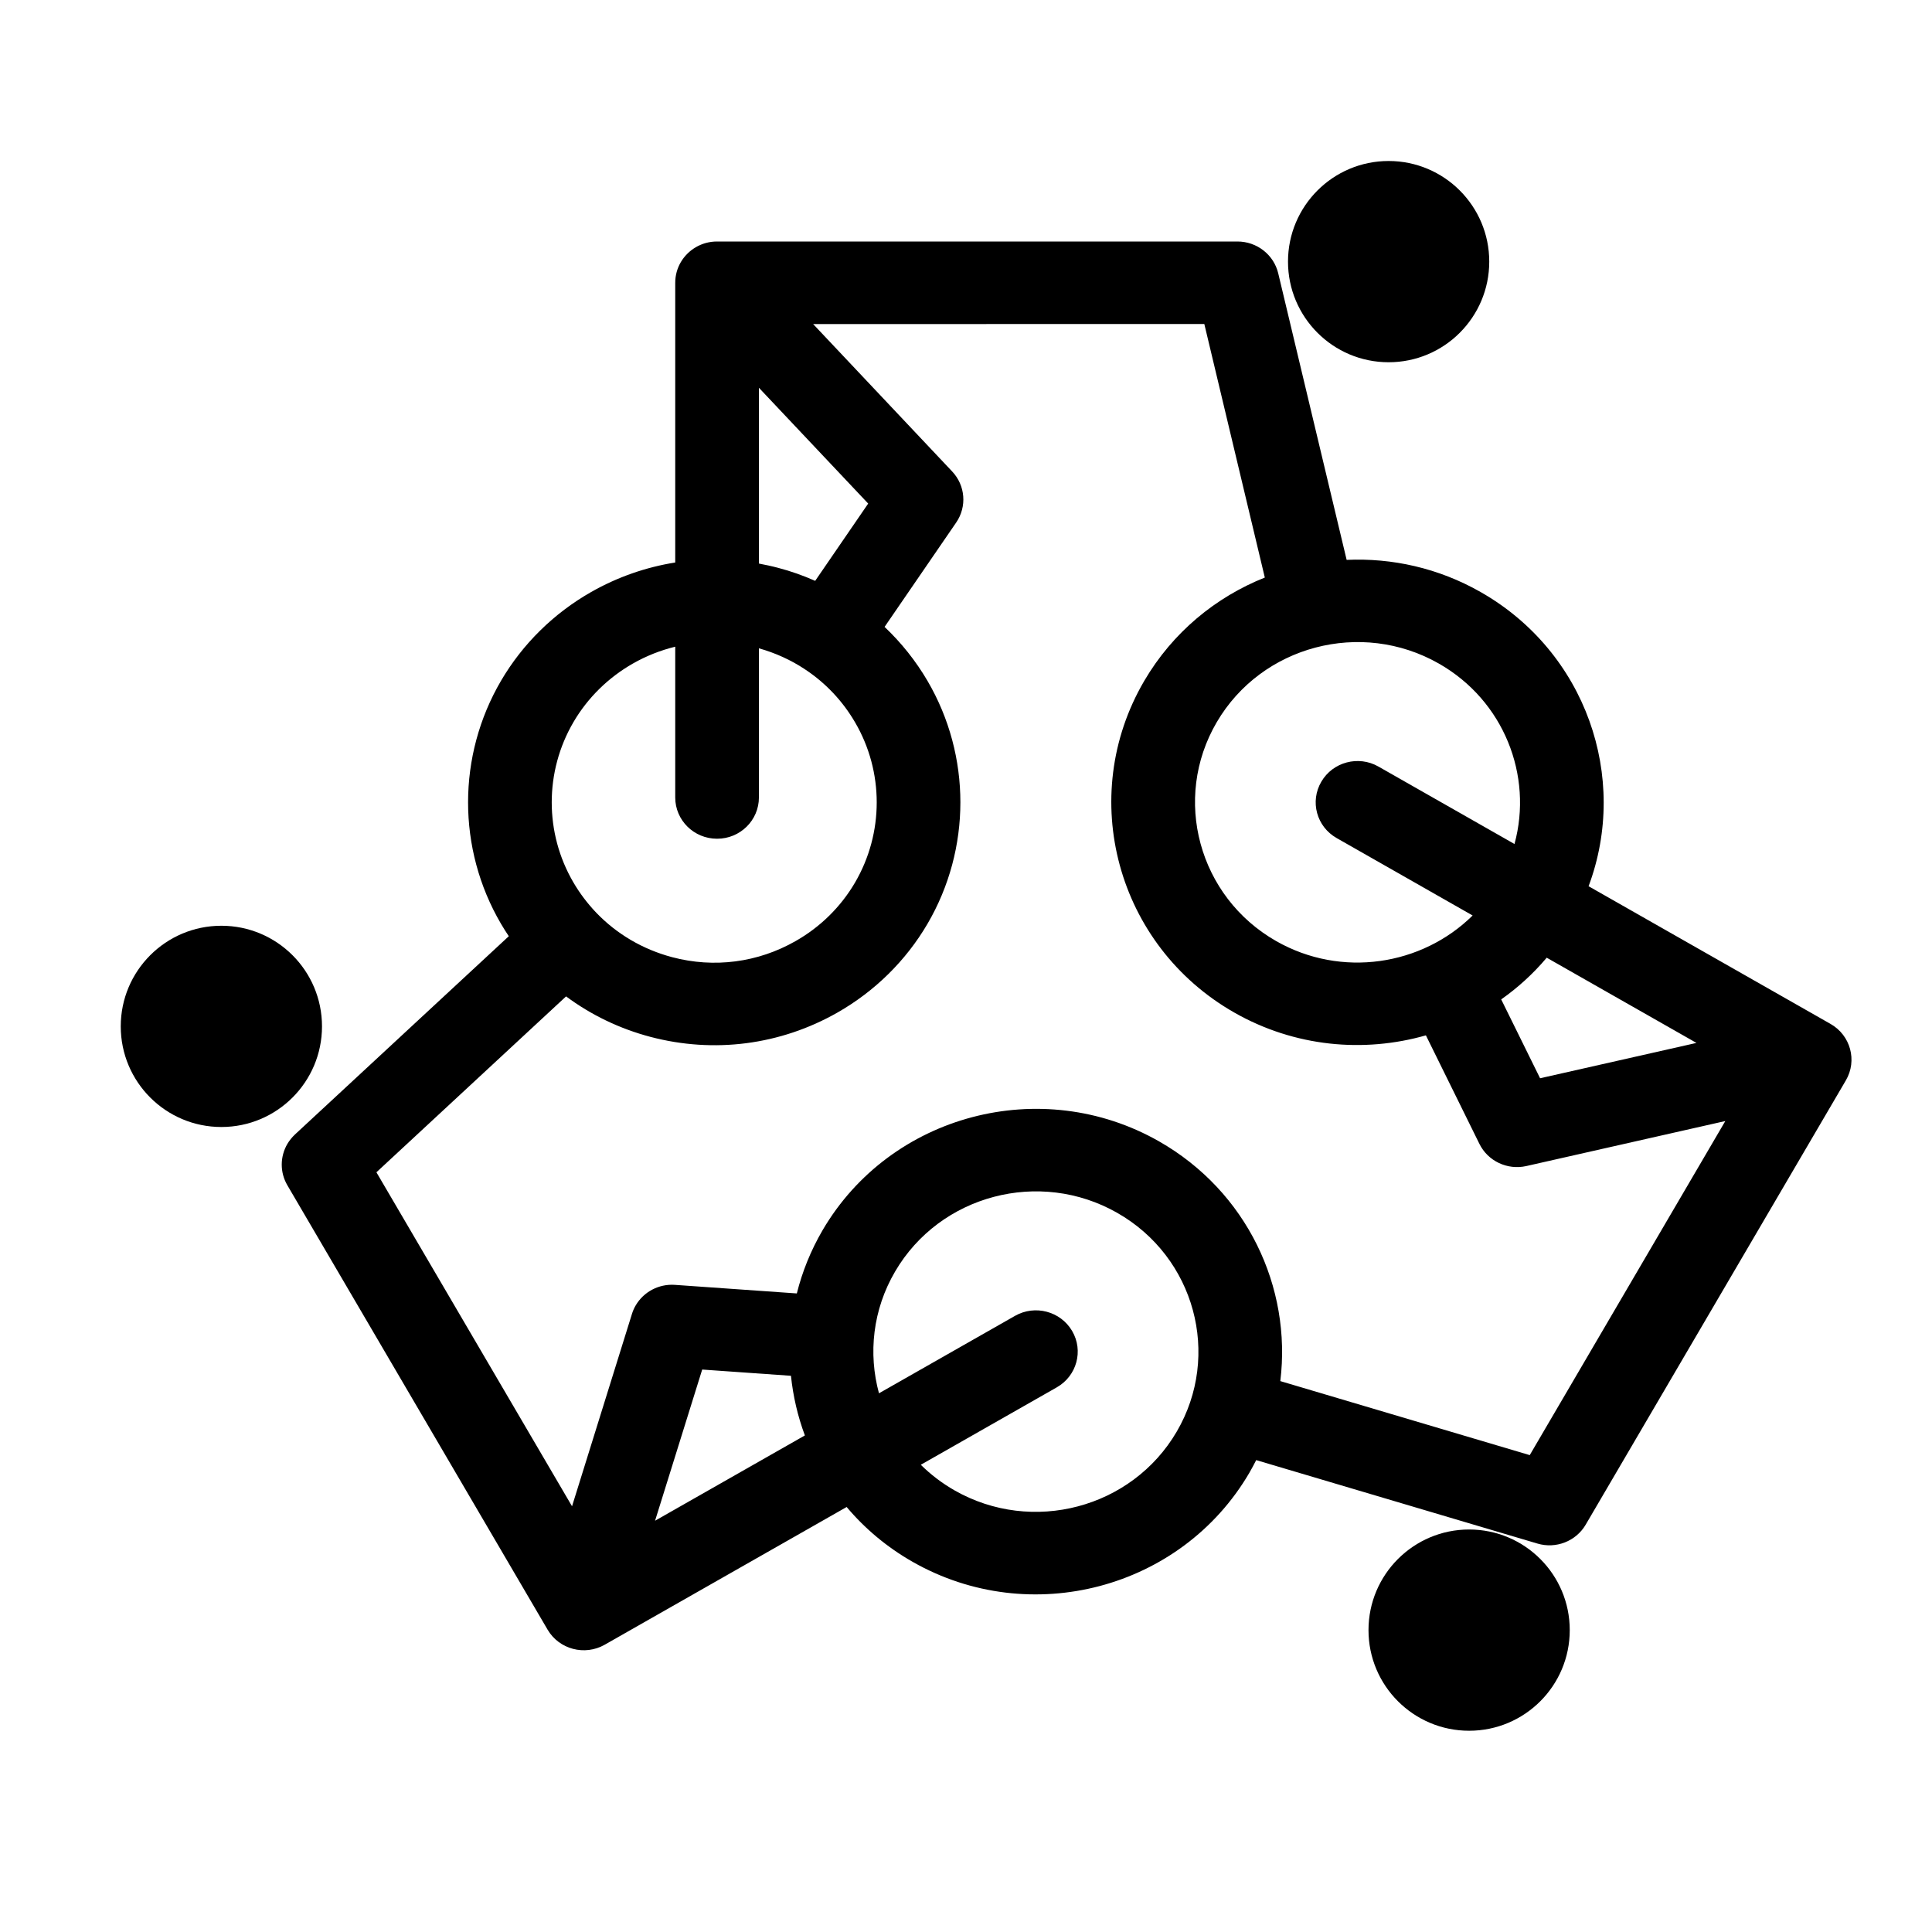 <svg xmlns="http://www.w3.org/2000/svg" width="48" height="48" viewBox="0 0 48 48">
  <g>
    <circle cx="36.5" cy="40.5" r="2.5"/>
    <circle cx="5.5" cy="25.5" r="2.5"/>
    <circle cx="34.5" cy="6.5" r="2.5"/>
    <path d="M45.479,25.439 L39.468,22.018 C40.479,19.314 39.401,16.197 36.786,14.709 C35.739,14.112 34.584,13.859 33.457,13.91 L31.757,6.79 C31.646,6.328 31.227,6 30.745,6 L17.816,6 C17.431,5.999 17.094,6.207 16.914,6.514 C16.826,6.664 16.776,6.839 16.776,7.026 L16.776,13.975 C16.05,14.091 15.343,14.335 14.686,14.709 C13.756,15.238 12.982,16.001 12.448,16.913 C11.357,18.776 11.356,21.089 12.446,22.95 C12.508,23.056 12.573,23.159 12.641,23.26 L7.327,28.187 C7.252,28.258 7.189,28.337 7.139,28.421 C6.957,28.733 6.95,29.124 7.139,29.447 L13.604,40.487 C13.891,40.978 14.527,41.146 15.025,40.862 L21.035,37.441 C21.484,37.975 22.034,38.439 22.677,38.805 C25.599,40.469 29.348,39.478 31.036,36.598 C31.098,36.491 31.155,36.384 31.21,36.276 L38.196,38.349 C38.657,38.487 39.155,38.292 39.396,37.88 L45.861,26.84 C46.147,26.35 45.977,25.722 45.479,25.439 Z M38.428,23.794 L42.148,25.911 L38.263,26.789 L37.297,24.83 C37.713,24.537 38.093,24.191 38.428,23.794 Z M35.746,16.485 C37.364,17.405 38.091,19.27 37.627,20.969 L34.247,19.045 C33.751,18.762 33.114,18.93 32.828,19.421 C32.54,19.911 32.71,20.538 33.208,20.821 L36.587,22.745 C35.326,23.991 33.325,24.303 31.708,23.382 C29.78,22.284 29.116,19.844 30.23,17.942 C31.343,16.041 33.818,15.387 35.746,16.485 Z M14.249,17.938 C14.601,17.337 15.111,16.835 15.725,16.485 C16.059,16.295 16.412,16.156 16.776,16.067 L16.776,19.814 C16.776,20.379 17.241,20.839 17.816,20.838 C18.39,20.839 18.855,20.379 18.855,19.813 L18.855,16.107 C19.264,16.222 19.646,16.396 19.991,16.623 C19.994,16.625 19.996,16.628 19.999,16.63 C20.005,16.634 20.01,16.637 20.016,16.64 C20.514,16.972 20.933,17.414 21.242,17.943 C21.962,19.172 21.962,20.699 21.241,21.93 C20.889,22.531 20.379,23.034 19.764,23.382 C18.83,23.915 17.741,24.057 16.7,23.781 C15.968,23.587 15.321,23.204 14.813,22.675 C14.81,22.671 14.807,22.667 14.803,22.663 C14.801,22.66 14.798,22.658 14.795,22.656 C14.588,22.436 14.403,22.192 14.247,21.925 C13.527,20.696 13.528,19.168 14.249,17.938 Z M18.855,9.634 L21.57,12.511 L20.253,14.431 C19.957,14.3 19.648,14.19 19.329,14.107 C19.172,14.065 19.014,14.032 18.856,14.002 L18.855,9.634 Z M16.275,37.782 L17.446,34.026 L19.651,34.181 C19.704,34.688 19.819,35.186 19.997,35.663 L16.275,37.782 Z M29.234,35.571 C28.12,37.473 25.645,38.127 23.717,37.029 C23.402,36.849 23.122,36.634 22.877,36.392 L26.256,34.468 C26.753,34.185 26.924,33.558 26.637,33.068 C26.349,32.577 25.713,32.409 25.216,32.693 L21.838,34.616 C21.569,33.629 21.681,32.542 22.239,31.59 C23.352,29.687 25.827,29.034 27.756,30.132 C29.685,31.23 30.348,33.67 29.234,35.571 Z M38.006,36.152 L31.809,34.313 C32.095,31.984 30.981,29.601 28.795,28.356 C25.874,26.693 22.124,27.683 20.437,30.564 C20.143,31.068 19.931,31.597 19.797,32.135 L16.768,31.922 C16.365,31.894 15.99,32.097 15.794,32.432 C15.756,32.496 15.724,32.568 15.701,32.643 L14.212,37.423 L9.352,29.125 L14.064,24.755 C14.682,25.214 15.39,25.557 16.161,25.761 C17.74,26.177 19.389,25.963 20.804,25.158 C21.734,24.629 22.508,23.866 23.042,22.954 C24.133,21.091 24.133,18.778 23.044,16.917 C22.75,16.415 22.39,15.966 21.977,15.575 L23.755,12.984 C24.027,12.589 23.986,12.061 23.655,11.712 L20.202,8.051 L29.921,8.05 L31.424,14.349 C30.205,14.835 29.135,15.71 28.428,16.917 C26.742,19.798 27.746,23.495 30.668,25.158 C32.166,26.011 33.882,26.164 35.426,25.723 L36.755,28.418 C36.966,28.848 37.451,29.076 37.922,28.97 L42.865,27.852 L38.006,36.152 Z"/>
  </g>
</svg>
